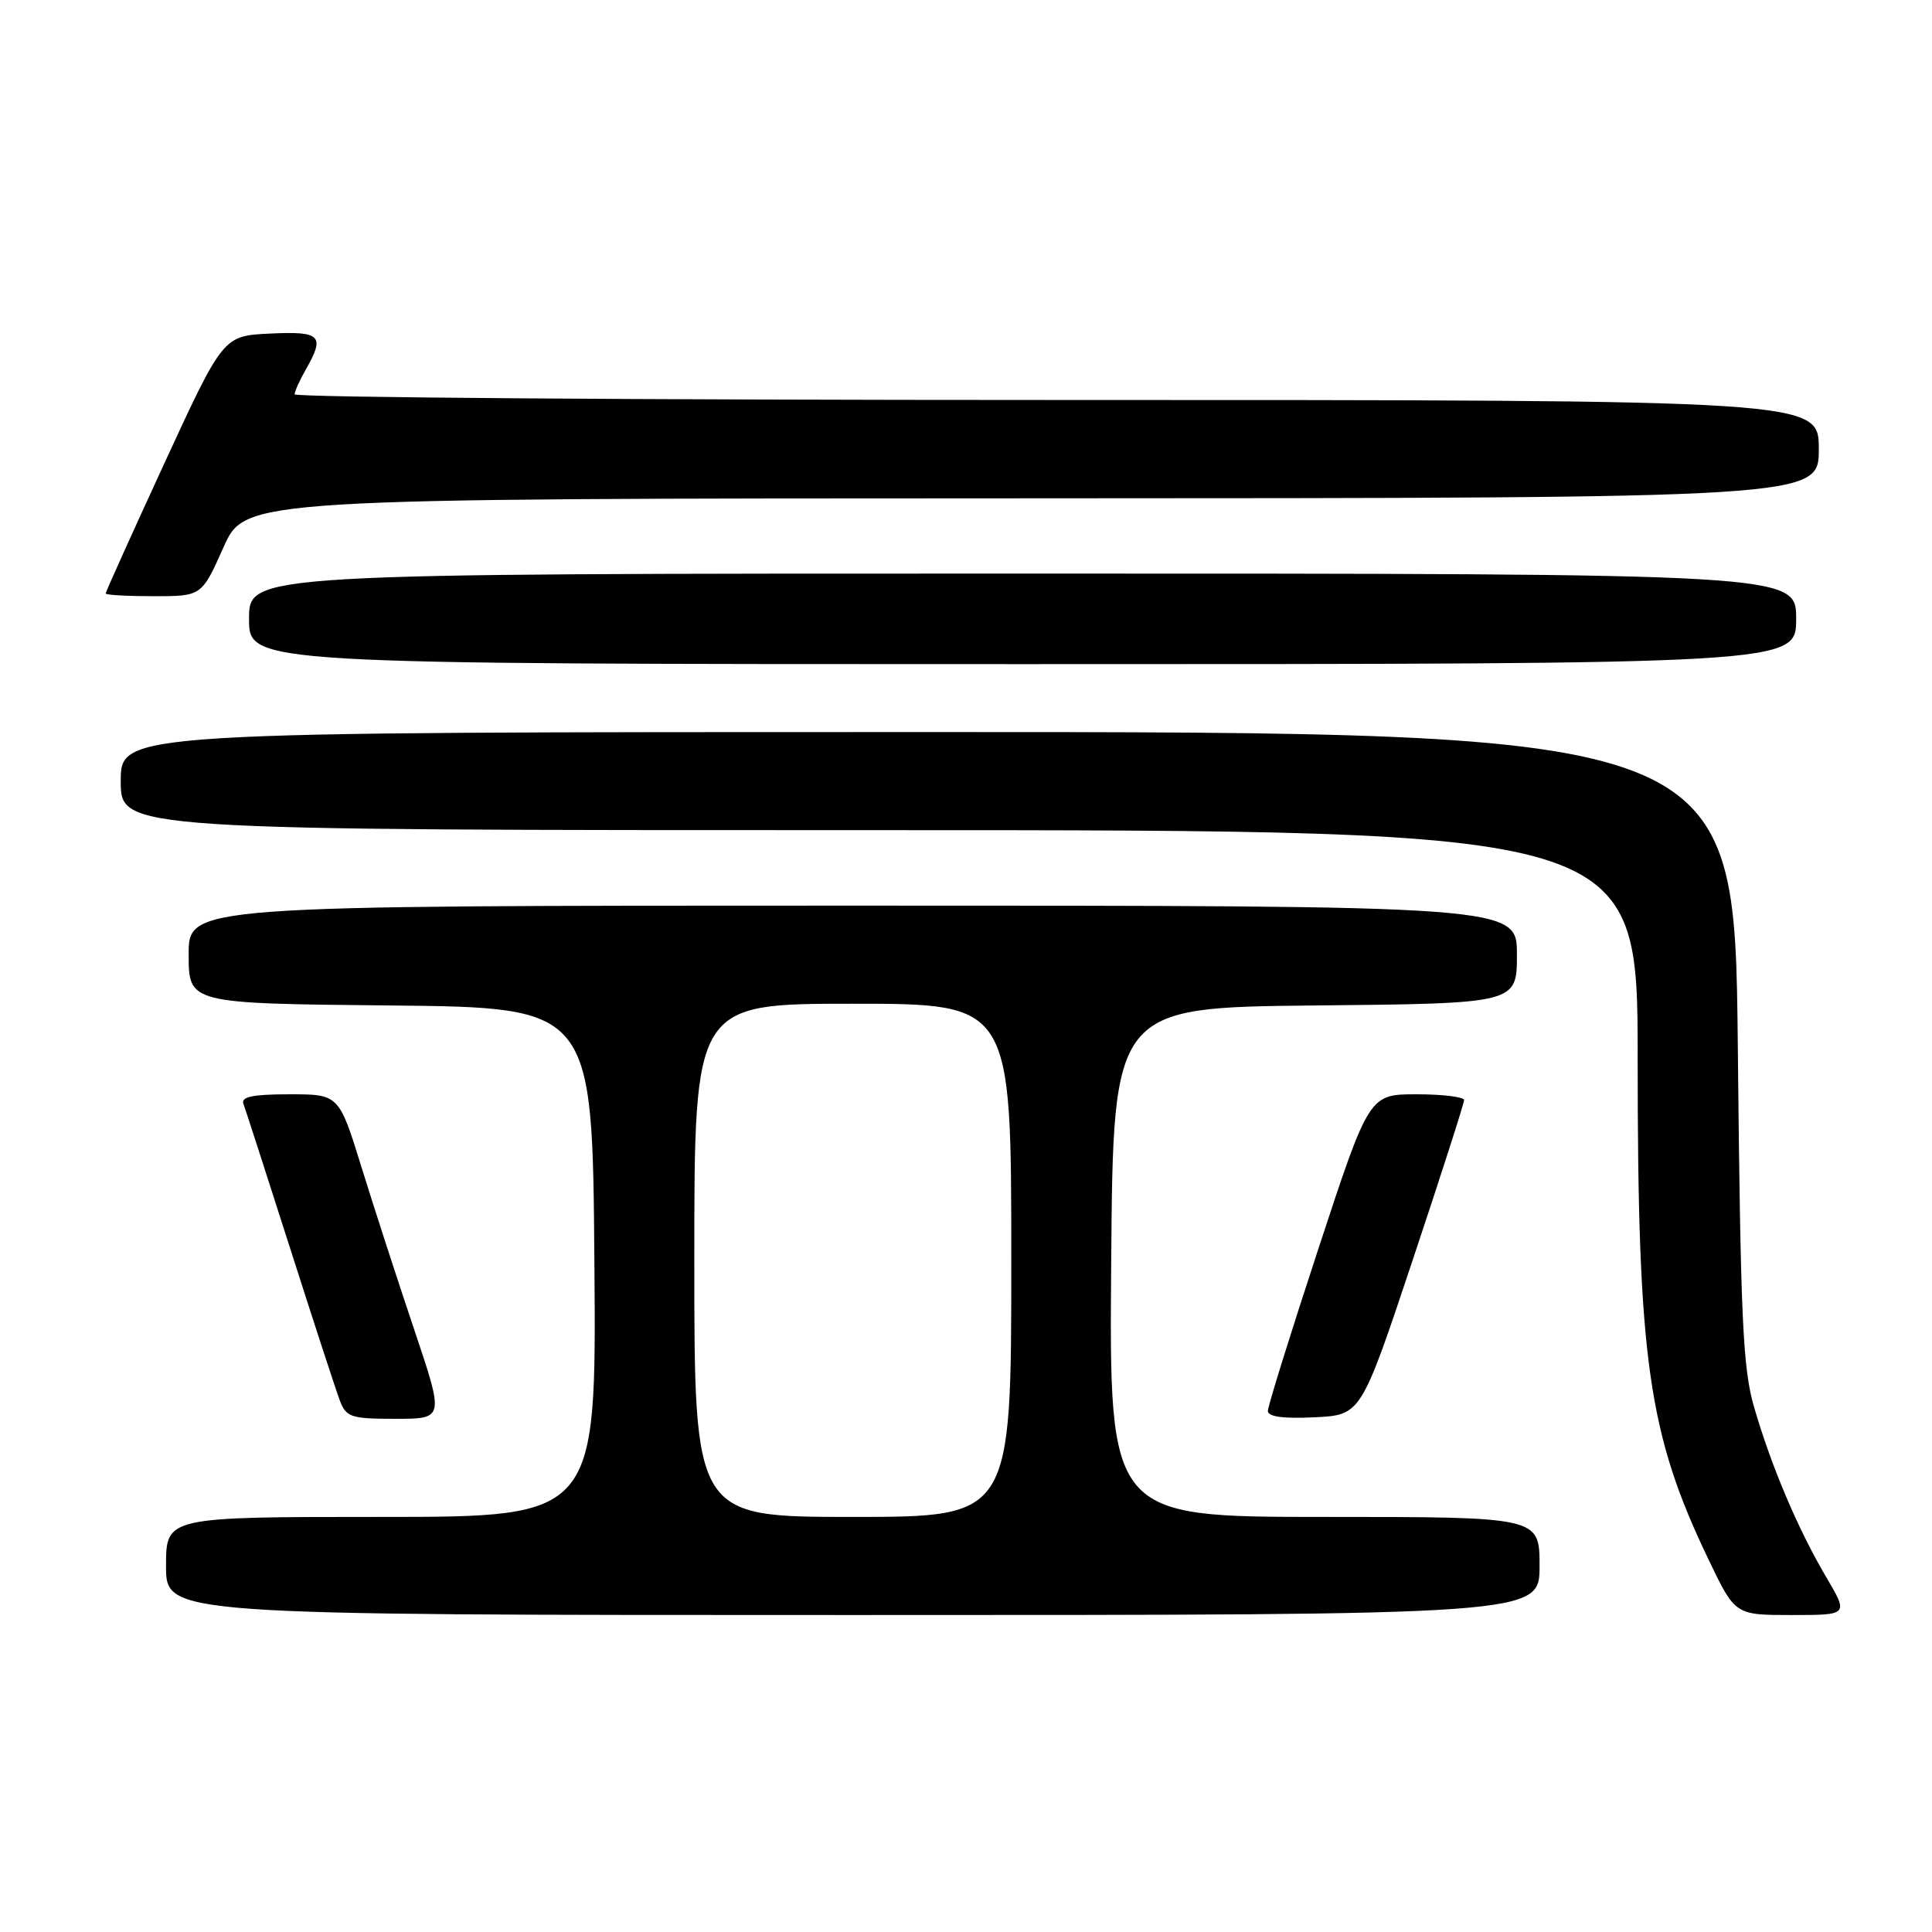 <?xml version="1.0" encoding="UTF-8" standalone="no"?>
<!DOCTYPE svg PUBLIC "-//W3C//DTD SVG 1.1//EN" "http://www.w3.org/Graphics/SVG/1.1/DTD/svg11.dtd" >
<svg xmlns="http://www.w3.org/2000/svg" xmlns:xlink="http://www.w3.org/1999/xlink" version="1.1" viewBox="0 0 256 256">
 <g >
 <path fill="currentColor"
d=" M 204.00 207.50 C 204.00 201.00 204.00 201.00 175.49 201.00 C 146.97 201.00 146.97 201.00 147.24 167.25 C 147.50 133.50 147.50 133.50 174.25 133.23 C 201.00 132.97 201.00 132.97 201.00 126.48 C 201.00 120.00 201.00 120.00 113.00 120.00 C 25.00 120.00 25.00 120.00 25.00 126.48 C 25.00 132.97 25.00 132.97 51.75 133.23 C 78.50 133.50 78.50 133.50 78.76 167.25 C 79.03 201.00 79.03 201.00 50.51 201.00 C 22.00 201.00 22.00 201.00 22.00 207.50 C 22.00 214.00 22.00 214.00 113.00 214.00 C 204.00 214.00 204.00 214.00 204.00 207.50 Z  M 241.95 208.92 C 238.24 202.62 234.73 194.36 232.44 186.50 C 230.92 181.33 230.63 174.75 230.27 138.75 C 229.85 97.00 229.85 97.00 122.92 97.00 C 16.00 97.00 16.00 97.00 16.00 103.50 C 16.00 110.00 16.00 110.00 116.50 110.00 C 217.00 110.00 217.00 110.00 217.00 140.43 C 217.00 180.28 218.38 189.99 226.44 206.75 C 229.92 214.00 229.92 214.00 237.44 214.00 C 244.95 214.00 244.95 214.00 241.95 208.92 Z  M 54.91 176.25 C 52.73 169.79 49.59 160.11 47.93 154.75 C 44.91 145.00 44.91 145.00 38.35 145.00 C 33.52 145.00 31.91 145.33 32.25 146.25 C 32.51 146.94 35.28 155.52 38.42 165.33 C 41.55 175.14 44.53 184.25 45.03 185.58 C 45.87 187.79 46.50 188.00 52.41 188.00 C 58.86 188.00 58.86 188.00 54.91 176.25 Z  M 187.17 167.02 C 190.93 155.75 194.00 146.19 194.00 145.77 C 194.00 145.35 191.17 145.00 187.71 145.00 C 181.42 145.00 181.42 145.00 174.71 165.41 C 171.02 176.64 168.00 186.33 168.00 186.96 C 168.00 187.72 170.05 188.00 174.17 187.80 C 180.34 187.50 180.34 187.50 187.17 167.02 Z  M 238.00 82.00 C 238.00 76.00 238.00 76.00 135.50 76.00 C 33.00 76.00 33.00 76.00 33.00 82.00 C 33.00 88.00 33.00 88.00 135.50 88.00 C 238.00 88.00 238.00 88.00 238.00 82.00 Z  M 29.61 72.53 C 32.50 66.05 32.50 66.05 136.75 66.03 C 241.00 66.00 241.00 66.00 241.00 59.50 C 241.00 53.00 241.00 53.00 140.00 53.00 C 84.45 53.00 39.02 52.66 39.04 52.25 C 39.05 51.84 39.71 50.38 40.50 49.00 C 43.10 44.45 42.54 43.88 35.78 44.20 C 29.57 44.50 29.57 44.50 21.78 61.39 C 17.50 70.67 14.00 78.44 14.00 78.64 C 14.00 78.84 16.86 79.00 20.36 79.00 C 26.72 79.00 26.72 79.00 29.61 72.53 Z  M 92.00 167.00 C 92.00 133.00 92.00 133.00 113.00 133.00 C 134.00 133.00 134.00 133.00 134.00 167.00 C 134.00 201.00 134.00 201.00 113.00 201.00 C 92.00 201.00 92.00 201.00 92.00 167.00 Z "/>
</g>
</svg>